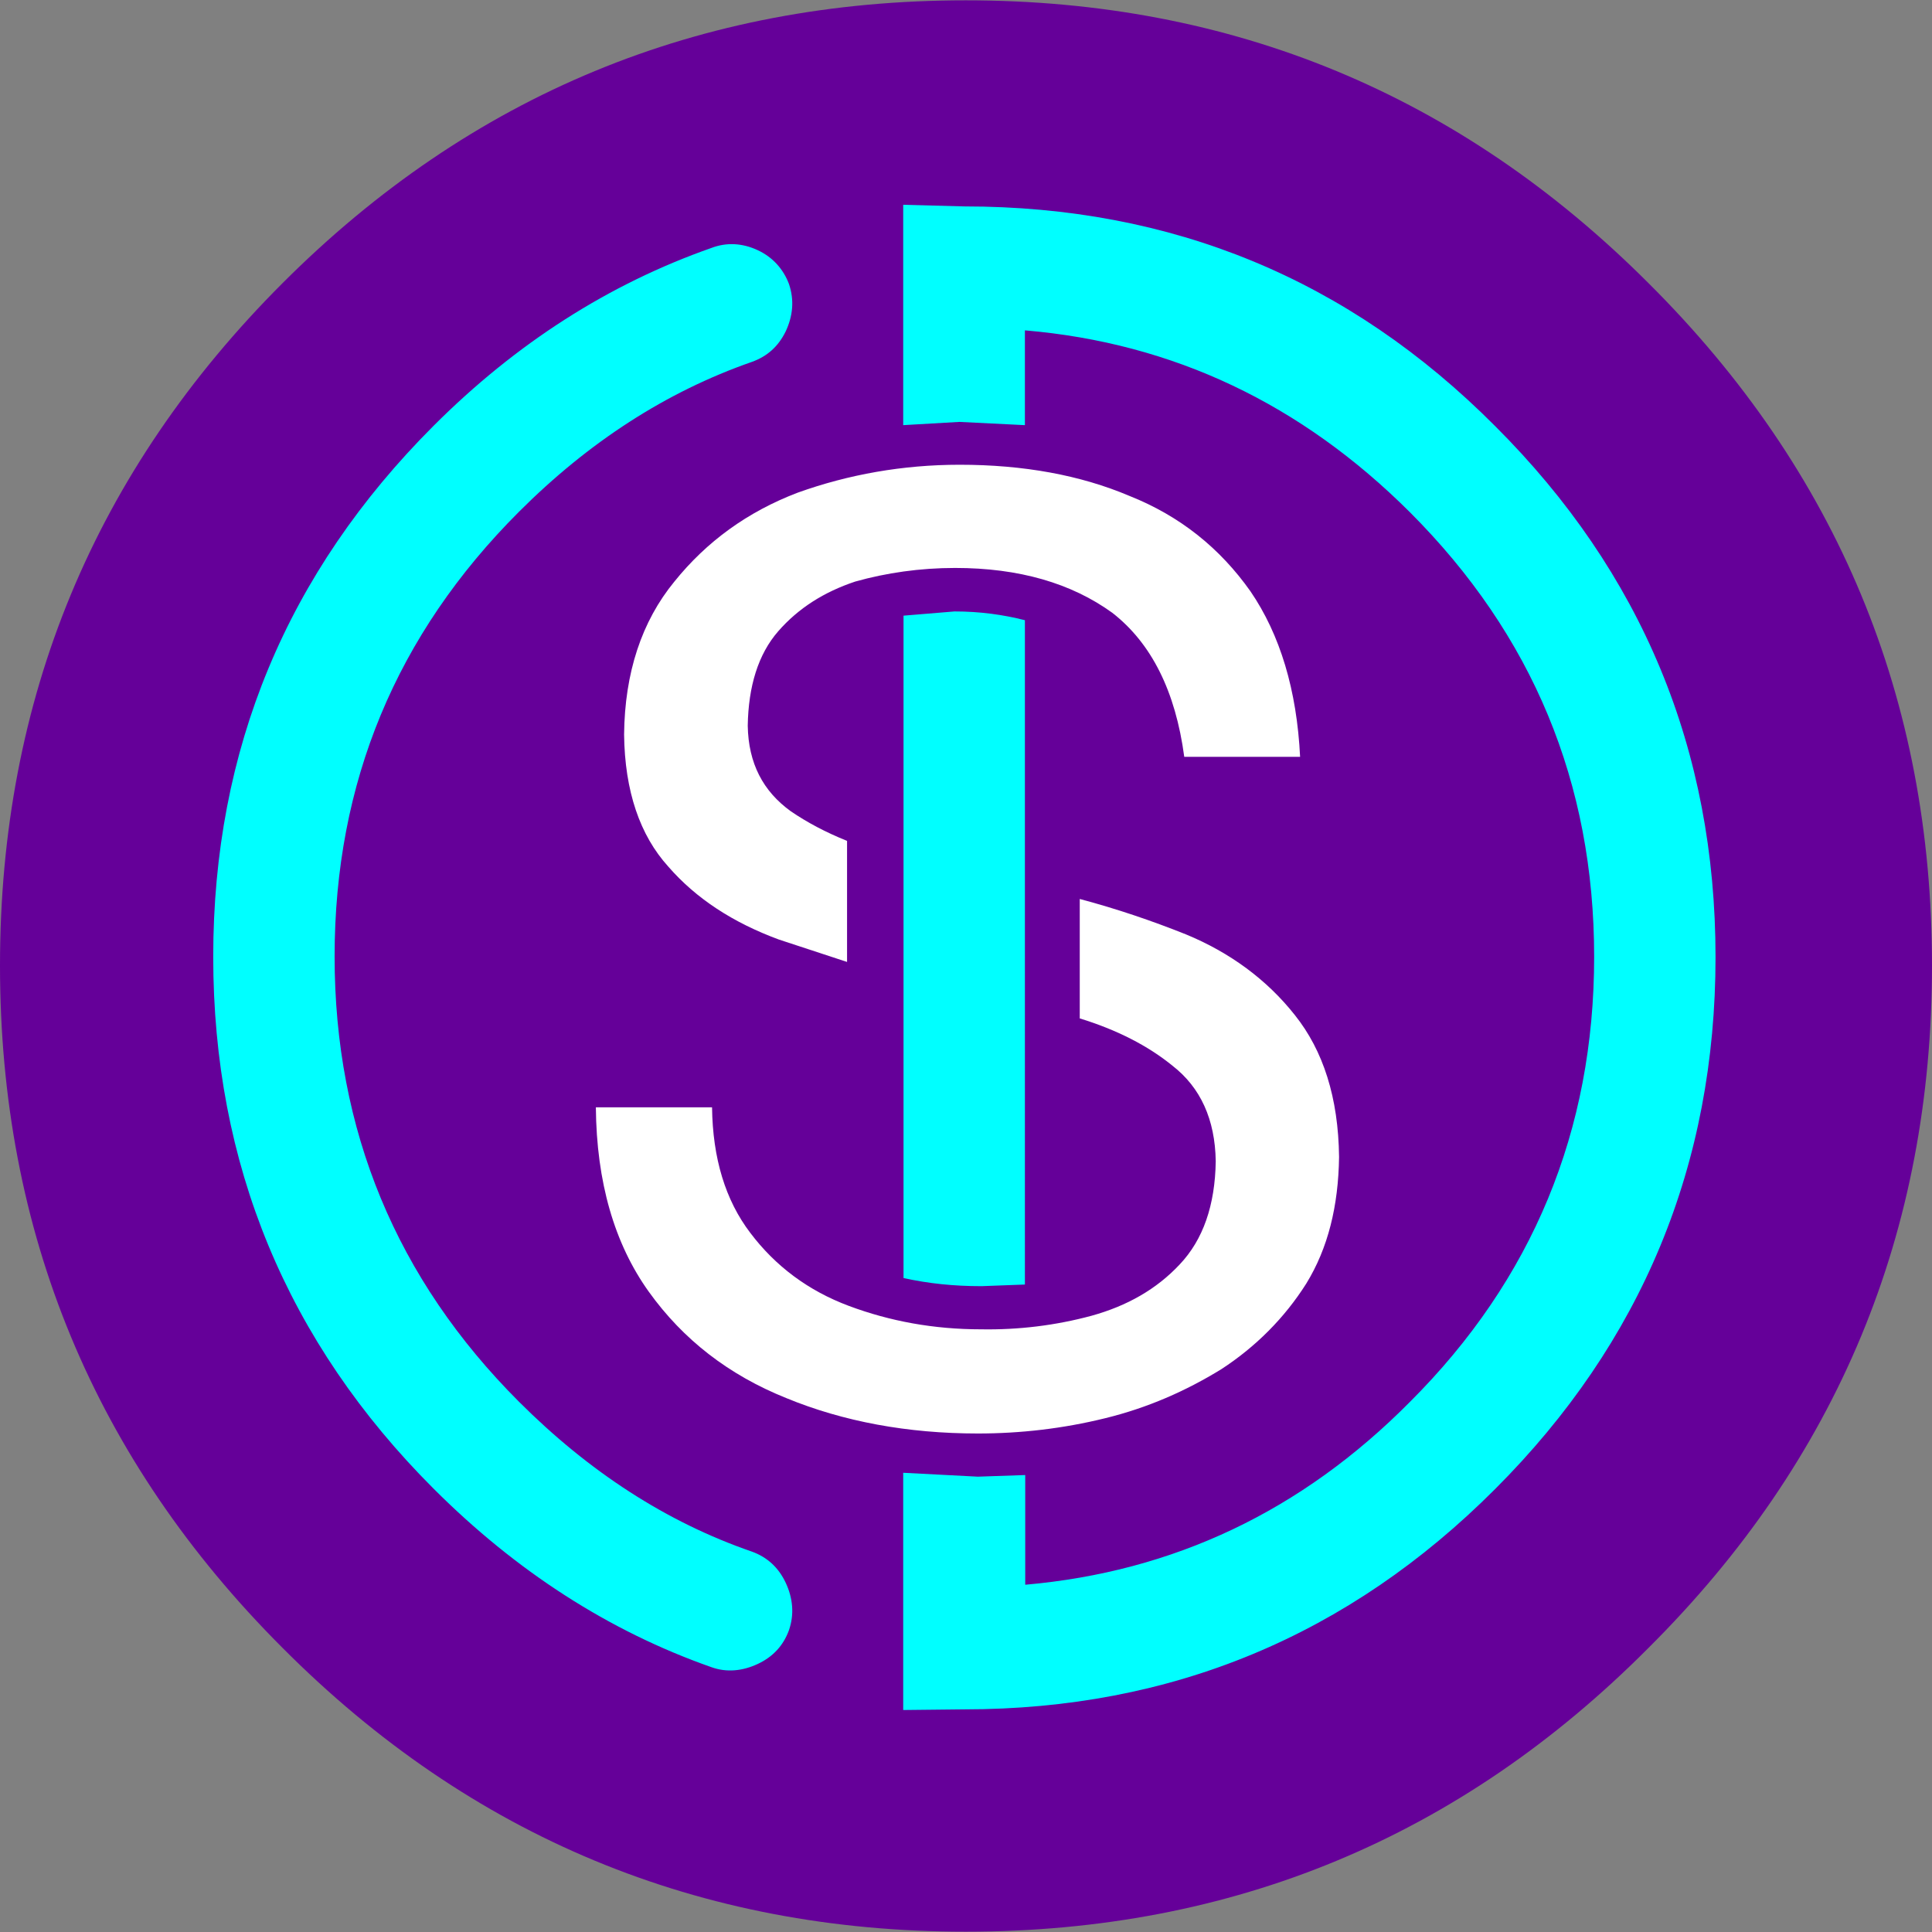 <?xml version="1.0" encoding="utf-8"?>
<!-- Generator: Adobe Illustrator 25.1.0, SVG Export Plug-In . SVG Version: 6.00 Build 0)  -->
<svg version="1.1" id="Layer_1" xmlns="http://www.w3.org/2000/svg" xmlns:xlink="http://www.w3.org/1999/xlink" x="0px" y="0px"
	 viewBox="0 0 595.3 595.3" style="enable-background:new 0 0 595.3 595.3;" xml:space="preserve">
<rect x="0" y="0" width="595.3" height="595.3" fill="#808080" stroke="none"/>
<style type="text/css">
	.st0{fill-rule:evenodd;clip-rule:evenodd;fill:#650099;}
	.st1{fill-rule:evenodd;clip-rule:evenodd;fill:#FFFFFF;}
	.st2{fill-rule:evenodd;clip-rule:evenodd;fill:#00FFFF;}
</style>
<g>
	<path class="st0" d="M595.3,297.5c0-82.2-29.1-152.3-87.4-210.3c-58-58-128.1-87.1-210.3-87.1S145.1,29.2,87.1,87.2
		C29.1,145.2,0,215.3,0,297.5c0,82.2,29.1,152.3,87.1,210.3c58,58.2,128.3,87.4,210.5,87.4s152.3-29.1,210.3-87.4
		C566.2,449.8,595.3,379.7,595.3,297.5"/>
	<path class="st1" d="M400.6,233.3c-1-20.7-6.2-37.8-15.3-51.1c-9.4-13.3-21.7-23.2-37.3-29.4c-15.1-6.4-32.6-9.6-52.3-9.6
		c-17.5,0-34.3,3-49.9,8.6c-15.5,5.9-28.1,15.1-38,27.4c-10.1,12.3-15.3,28.1-15.5,47.1c0.2,17.5,4.9,31.1,13.6,40.7
		c8.6,9.9,20,17.3,34.1,22.5l21,6.9v-37.3c-6.7-2.7-12.3-5.7-17.3-9.1c-8.6-6.2-13.1-14.8-13.3-26.4c0.2-12.1,3.2-22,9.4-29.1
		s14.1-12.1,23.7-15.3c9.6-2.7,20-4.2,30.8-4.2c19.7,0,35.8,4.7,48.4,13.8c12.1,9.4,19.5,24.2,22.2,44.4H400.6 M332.7,277v36.8
		c11.4,3.5,21,8.4,28.6,14.6c8.6,6.7,13.1,16.5,13.3,29.4c-0.2,13.6-3.9,24.2-11.1,31.8c-7.2,7.7-16.3,12.8-27.1,15.8
		c-11.1,3-22.5,4.4-34.1,4.2c-14.6,0-28.1-2.5-40.7-7.2c-12.6-4.7-22.7-12.3-30.4-22.5c-7.7-10.1-11.6-23-11.8-38.7h-35.8
		c0.2,23,5.7,42,16.3,56.8c10.6,14.8,24.7,25.7,42.4,32.8c17.5,7.2,37.3,10.9,59,10.9c13.1,0,26.2-1.5,39.2-4.7
		c13.1-3.2,24.9-8.4,35.8-15.1c10.6-6.9,19.5-15.8,26.2-26.4c6.7-10.9,9.9-23.9,10.1-39c-0.2-18.3-4.9-32.8-13.6-43.7
		c-8.6-10.9-20-19.3-33.6-24.9C354.9,283.7,344,280,332.7,277z"/>
	<path class="st2" d="M278.4,189.7v204.1c7.7,1.7,15.5,2.5,23.9,2.5h0.2l13.3-0.5V191.1c-6.7-1.7-13.8-2.7-21.7-2.7L278.4,189.7
		 M233.5,77.1c-4.7-2.2-9.6-2.5-14.3-0.7c-31.6,11.1-60.2,29.4-85.6,54.8c-45.2,45.2-67.9,99.7-67.9,163.6
		c0,63.9,22.7,118.7,67.9,163.9c25.4,25.4,54,43.9,85.6,55c4.7,1.7,9.6,1.2,14.3-1c4.7-2.2,7.9-5.7,9.6-10.4c1.7-4.9,1.2-9.9-1-14.6
		c-2.2-4.7-5.7-7.9-10.4-9.6c-26.4-9.1-50.3-24.7-71.8-46.2c-37.8-37.8-56.8-83.7-56.8-137.2c0-53.6,19-99.2,56.8-137
		c21.5-21.5,45.4-37,71.8-46.2c4.7-1.7,8.1-4.7,10.4-9.4c2.2-4.7,2.7-9.6,1-14.6C241.4,83,238.2,79.3,233.5,77.1z M315.9,101.8
		c45.7,3.9,85.1,22.7,118.5,56c37.8,37.8,56.8,83.4,56.8,137c0,53.6-19,99.5-56.8,137.2c-33.3,33.6-72.8,52.3-118.5,56.3v-33.8
		l-14.6,0.5l-23-1.2v73.1l18.8-0.2c63.9,0,118.5-22.7,163.6-67.9c45.2-45.2,67.9-100,67.9-163.9c0-63.9-22.7-118.5-67.9-163.6
		C415.6,86,361.1,63.6,297.1,63.6l-18.8-0.5v67.9l17.3-1l20.2,1V101.8z"/>
</g>
</svg>
